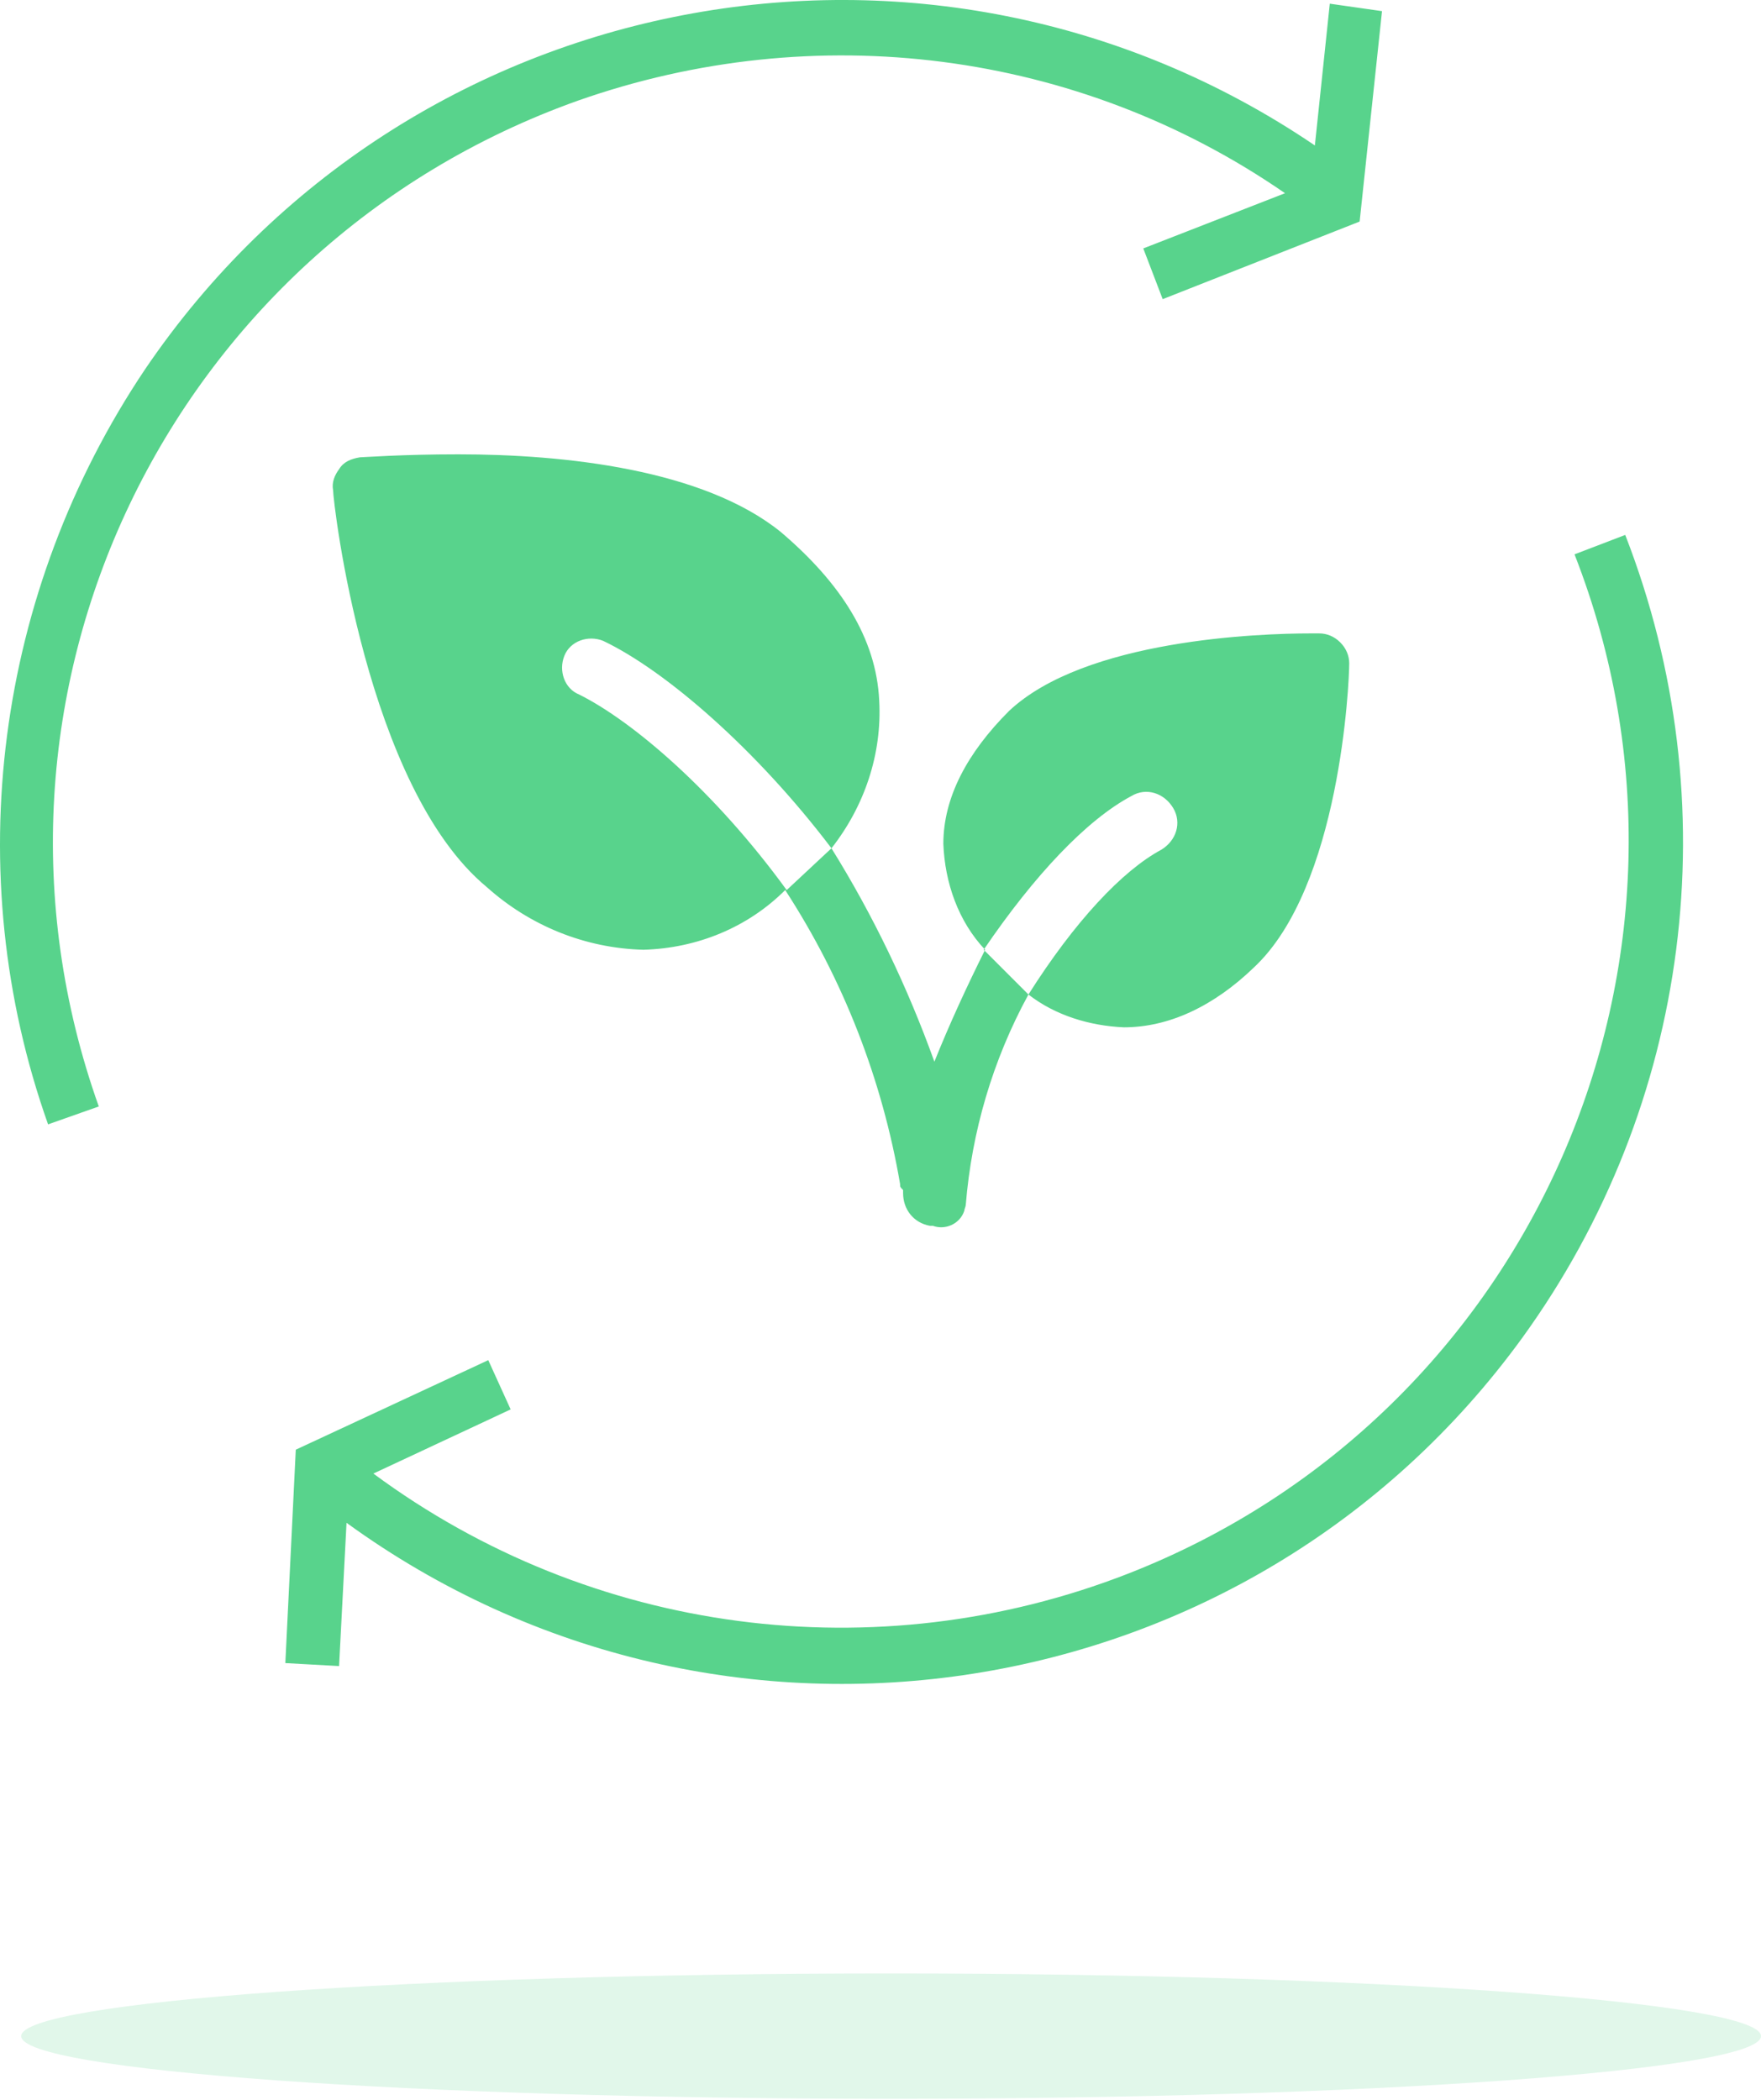 <?xml version="1.0" encoding="utf-8"?>
<!-- Generator: Adobe Illustrator 16.0.0, SVG Export Plug-In . SVG Version: 6.00 Build 0)  -->
<!DOCTYPE svg PUBLIC "-//W3C//DTD SVG 1.1//EN" "http://www.w3.org/Graphics/SVG/1.1/DTD/svg11.dtd">
<svg version="1.1" id="Layer_1" xmlns="http://www.w3.org/2000/svg" xmlns:xlink="http://www.w3.org/1999/xlink" x="0px" y="0px"
	 width="118.02px" height="140.75px" viewBox="0 0 118.02 140.75" enable-background="new 0 0 118.02 140.75" xml:space="preserve">
<g>
	<path id="Pfad_3131" fill="#58d38c" d="M89.821,43.047c-0.4-0.399-0.9-0.6-1.4-0.6h-0.6c-3.4,0-15.1,0.399-20.2,5.2
		c-2.8,2.8-4.399,5.8-4.399,8.899c0.1,2.601,1,5.2,2.8,7.101c-1.2,2.399-2.4,5-3.4,7.5c-1.8-5-4.099-9.801-6.899-14.301l-3,2.801
		c-4.8-6.601-10.3-11.301-13.9-13.101c-1-0.399-1.399-1.6-1-2.6c0.4-1,1.601-1.4,2.601-1c4.199,2,10.3,7.3,15.3,13.899
		c2.2-2.8,3.399-6.3,3.2-9.899c-0.2-4.2-2.601-7.9-6.601-11.3c-5.2-4.2-14.5-5.2-21.6-5.2c-3.8,0-6.4,0.2-6.601,0.2
		c-0.6,0.1-1.1,0.3-1.399,0.8c-0.3,0.399-0.5,0.899-0.4,1.399c0,0.801,2.2,19.9,10.3,26.601c2.9,2.6,6.601,4.1,10.5,4.2
		c3.601-0.101,7-1.5,9.5-4c3.9,6,6.5,12.699,7.7,19.699c0,0.2,0,0.2,0.2,0.4v0.2c0,1.1,0.7,2,1.8,2.2h0.2c0.8,0.3,1.8-0.101,2.1-1
		c0-0.101,0.101-0.301,0.101-0.4c0.399-4.9,1.8-9.7,4.2-14.1l-3-3c3.399-5,6.899-8.7,9.899-10.3c1-0.601,2.2-0.2,2.8,0.8
		c0.601,1,0.2,2.199-0.8,2.8l0,0c-2.6,1.399-5.8,4.8-8.899,9.7c1.8,1.399,4.1,2.1,6.399,2.199c3,0,6-1.399,8.7-4
		c5.8-5.399,6.4-19.1,6.4-20.399C90.421,43.947,90.222,43.447,89.821,43.047"/>
	<path id="Pfad_3132" fill="#58d38c" d="M89.121,0.247l-1,9.5c-25.8-17.5-60.899-10.8-78.399,15c-10,14.9-12.5,33.7-6.5,50.6
		l3.399-1.199c-9.8-27.5,4.601-57.601,32.101-67.4c15.899-5.6,33.5-3.4,47.399,6.2l-9.5,3.7l1.301,3.399l13.199-5.2l1.5-14.1
		L89.121,0.247z"/>
	<path id="Pfad_3133" fill="#58d38c" d="M108.921,35.847l-3.399,1.301c10.6,27.1-2.8,57.699-29.9,68.3
		c-16.899,6.6-36,4.1-50.599-6.7l9.2-4.3l-1.5-3.3l-12.9,6l-0.7,14.3l3.601,0.2l0.5-9.601c25.199,18.3,60.5,12.8,78.799-12.399
		C113.321,74.047,115.921,53.847,108.921,35.847"/>
	<g id="Gruppe_3462" opacity="0.18">
		<g id="Gruppe_3461">
			<g>
				<defs>
					<rect id="SVGID_1_" x="1.421" y="132.247" width="116.6" height="8.5"/>
				</defs>
				<clipPath id="SVGID_2_">
					<use xlink:href="#SVGID_1_"  overflow="visible"/>
				</clipPath>
				<g id="Gruppe_3460" clip-path="url(#SVGID_2_)">
					<path id="Pfad_3134" fill="#58d38c" d="M59.722,132.247c32.199,0,58.299,1.9,58.299,4.2s-26.101,4.2-58.299,4.2
						c-32.2,0-58.301-1.9-58.301-4.2S27.522,132.247,59.722,132.247"/>
				</g>
			</g>
		</g>
	</g>
</g>
</svg>
